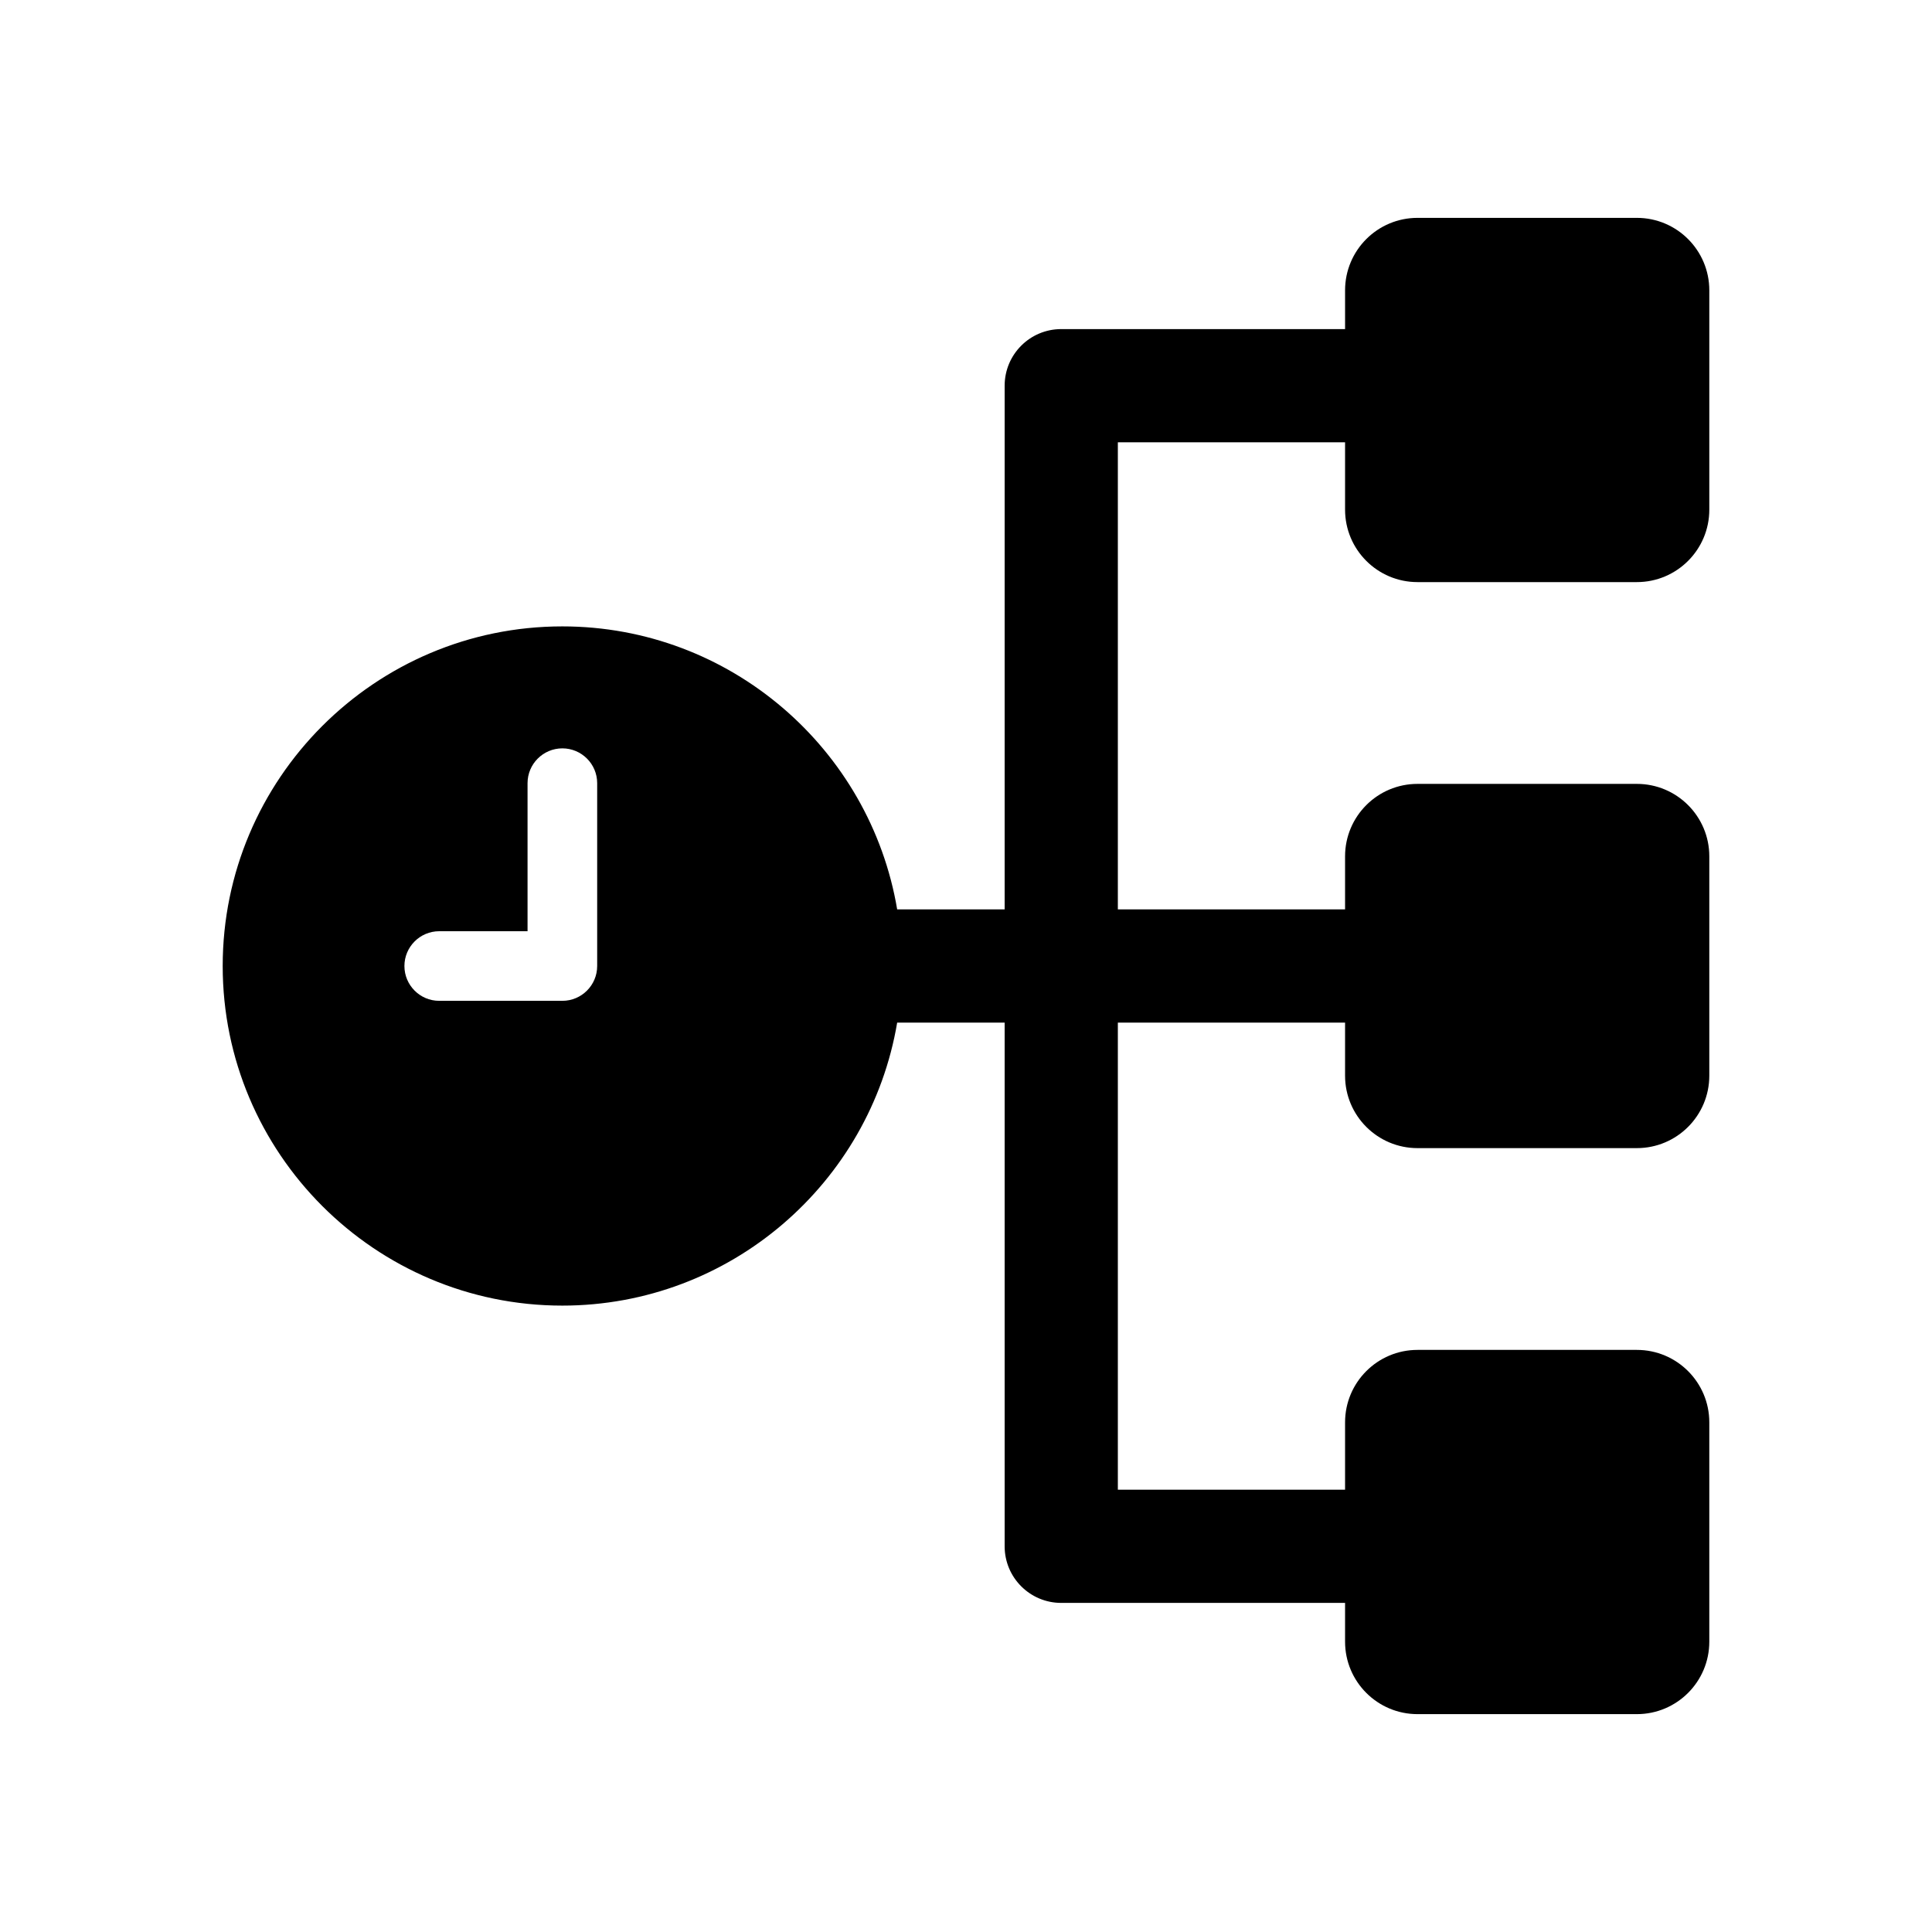 <?xml version="1.0" encoding="utf-8"?>
<!-- Generator: Adobe Illustrator 16.0.0, SVG Export Plug-In . SVG Version: 6.00 Build 0)  -->
<!DOCTYPE svg PUBLIC "-//W3C//DTD SVG 1.1//EN" "http://www.w3.org/Graphics/SVG/1.1/DTD/svg11.dtd">
<svg version="1.1" id="Layer_1" xmlns="http://www.w3.org/2000/svg" xmlns:xlink="http://www.w3.org/1999/xlink" x="0px" y="0px"
	 width="512px" height="512px" viewBox="0 0 512 512" enable-background="new 0 0 512 512" xml:space="preserve">
<path d="M375.659,154.263h58.123c10.604,0,19.201-8.597,19.201-19.201V76.938c0-10.604-8.597-19.201-19.201-19.201h-58.123
	c-10.604,0-19.201,8.597-19.201,19.201v10.275h-75.216c-8.285,0-15,6.716-15,15V241H237.76c-7.162-42.511-44.228-75-88.743-75
	c-49.626,0-90,40.373-90,90c0,49.626,40.374,90,90,90c44.516,0,81.581-32.489,88.743-75h28.482v138.787c0,8.284,6.715,15,15,15
	h75.216v10.275c0,10.604,8.597,19.201,19.201,19.201h58.123c10.604,0,19.201-8.597,19.201-19.201v-58.124
	c0-10.604-8.597-19.201-19.201-19.201h-58.123c-10.604,0-19.201,8.597-19.201,19.201v17.849h-60.216V271h60.216v14.062
	c0,10.604,8.597,19.201,19.201,19.201h58.123c10.604,0,19.201-8.597,19.201-19.201v-58.124c0-10.604-8.597-19.201-19.201-19.201
	h-58.123c-10.604,0-19.201,8.597-19.201,19.201V241h-60.216V117.213h60.216v17.849C356.458,145.666,365.055,154.263,375.659,154.263
	z M158.258,256.009c0,5.084-4.138,9.221-9.225,9.221h-32.642c-5.081,0-9.216-4.137-9.216-9.221c0-5.087,4.135-9.225,9.216-9.225
	h23.416v-39.24c0-5.083,4.138-9.221,9.226-9.221c5.087,0,9.225,4.138,9.225,9.221V256.009z"/>
</svg>
